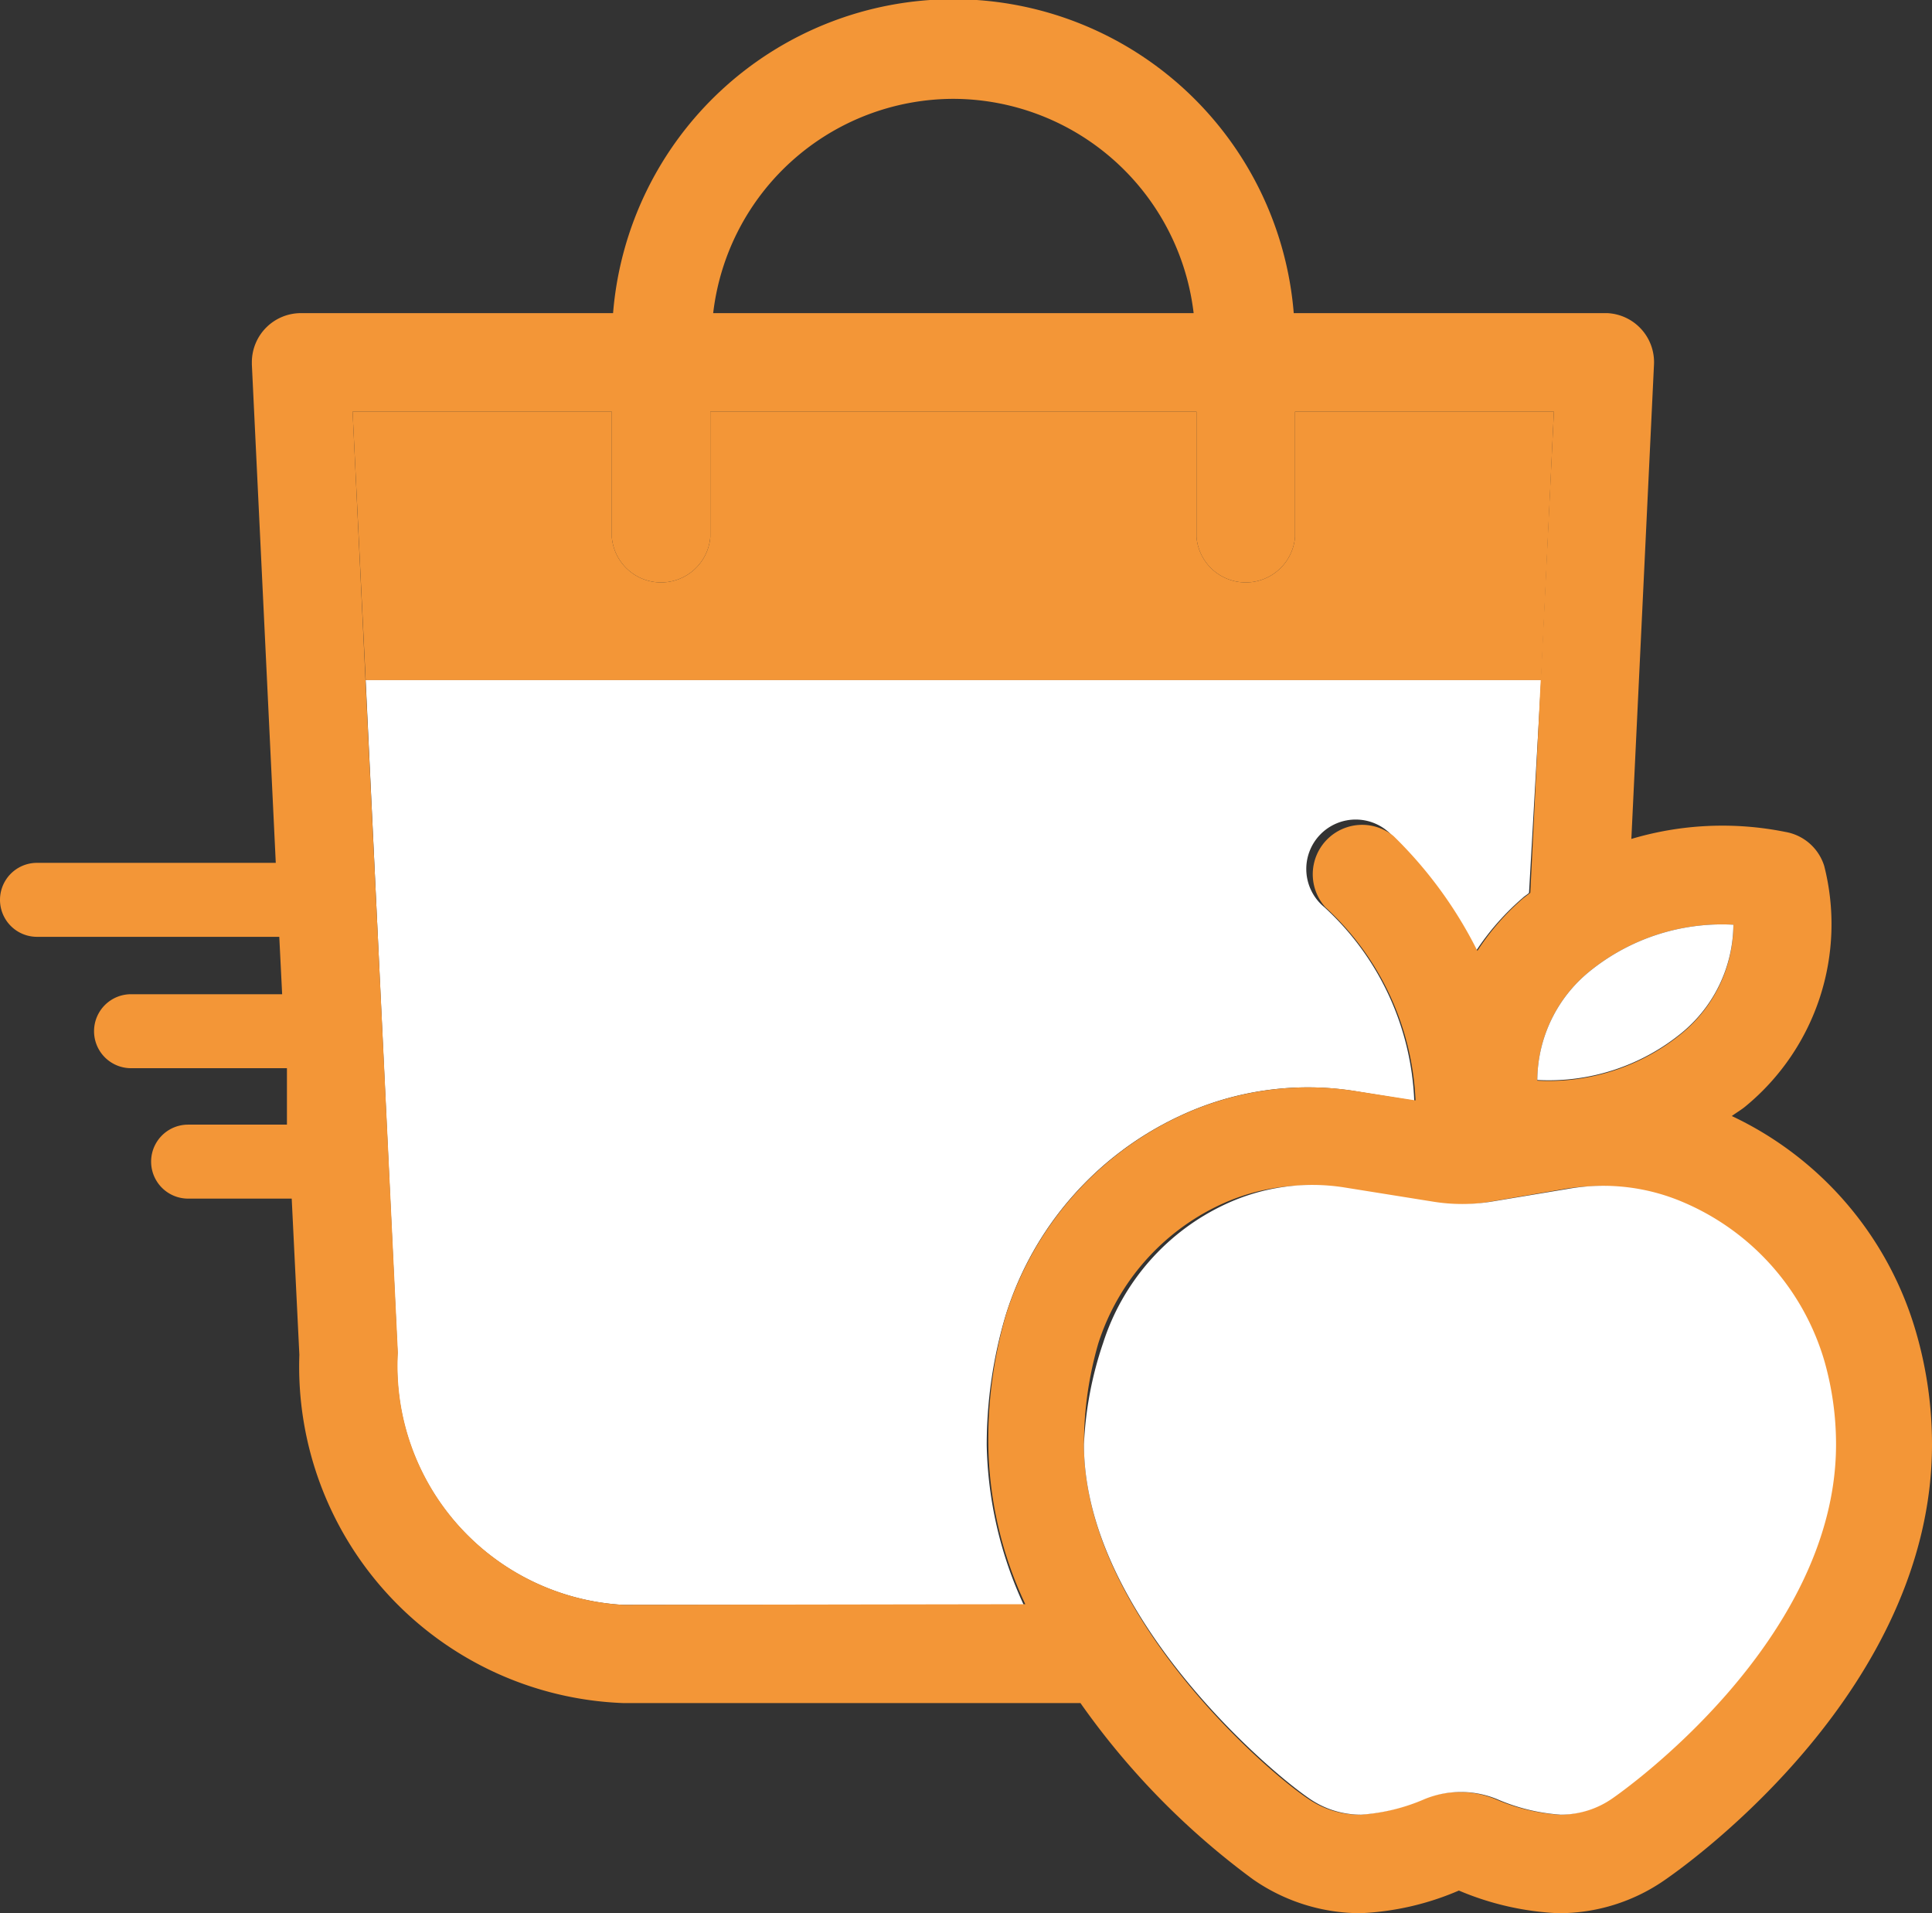 <svg xmlns="http://www.w3.org/2000/svg" viewBox="0 0 60.6 60"><rect x="0" y="0" width="60.6" height="60" fill="#333333" stroke="none"/><defs><style>.cls-1{fill:#f39637;}.cls-2{fill:#fff;}</style></defs><title>Fichier 6</title><g id="Calque_2" data-name="Calque 2"><g id="Calque_1-2" data-name="Calque 1"><path class="cls-1" d="M40.62,16.84a1.55,1.55,0,0,1-3.09,0V12.91H22.28v3.93a1.55,1.55,0,0,1-3.09,0V12.91H11.06l.41,8.42H48.34l.4-8.42H40.62Z"/><path class="cls-2" d="M48.34,21.33H11.47l1,21.09a7.51,7.51,0,0,0,7.06,7.91H32.11a12.5,12.5,0,0,1-1.16-5,14.23,14.23,0,0,1,.6-4.1A10.25,10.25,0,0,1,37,35l0,0a9.43,9.43,0,0,1,5.51-.78l1.85.3a8.7,8.7,0,0,0-2.82-6.07,1.55,1.55,0,1,1,2.14-2.23,13.25,13.25,0,0,1,2.62,3.6,8,8,0,0,1,1.46-1.66h0c.06-.06.14-.1.2-.16"/><path class="cls-1" d="M60.12,41.85A10.81,10.81,0,0,0,54.32,35c.15-.11.31-.2.45-.32a7.4,7.4,0,0,0,2.45-7.52A1.55,1.55,0,0,0,56,26.09a10,10,0,0,0-4.83.22l.71-14.88a1.54,1.54,0,0,0-1.47-1.61H40.58a10.71,10.71,0,0,0-21.35,0H9.44A1.54,1.54,0,0,0,7.9,11.36v.07l.75,15.63H1.16a1.16,1.16,0,1,0,0,2.32h7.6l.09,1.8H4.11a1.16,1.16,0,0,0,0,2.32H9L9,35.27H5.9a1.16,1.16,0,1,0,0,2.32H9.15l.24,4.9A10.56,10.56,0,0,0,19.54,53.41H33.89a24,24,0,0,0,5.4,5.52A5.91,5.91,0,0,0,42.69,60a8.76,8.76,0,0,0,3.07-.71,9,9,0,0,0,3.1.71,5.81,5.81,0,0,0,3.4-1.07c.85-.59,8.34-6,8.34-13.63A12.6,12.6,0,0,0,60.12,41.85ZM54.37,29a4.43,4.43,0,0,1-1.62,3.41,6.59,6.59,0,0,1-4.53,1.48,4.43,4.43,0,0,1,1.62-3.41A6.59,6.59,0,0,1,54.37,29ZM29.9,3.1a7.61,7.61,0,0,1,7.54,6.72H22.37A7.6,7.6,0,0,1,29.9,3.1ZM19.54,50.33a7.51,7.51,0,0,1-7.06-7.91L11.06,12.91h8.13v3.93a1.55,1.55,0,0,0,3.09,0V12.91H37.53v3.93a1.55,1.55,0,0,0,3.09,0V12.91h8.12L48,28l-.21.16h0a7.66,7.66,0,0,0-1.45,1.66,13.35,13.35,0,0,0-2.63-3.6,1.55,1.55,0,0,0-2.14,2.23,8.73,8.73,0,0,1,2.83,6.06l-1.86-.29a9.5,9.5,0,0,0-5.51.77l0,0a10.3,10.3,0,0,0-5.47,6.22A14,14,0,0,0,31,45.31a12.1,12.1,0,0,0,1.16,5Zm31,6.06a2.83,2.83,0,0,1-1.64.52,6,6,0,0,1-2-.49,3,3,0,0,0-2.26,0,6,6,0,0,1-2,.49,2.83,2.83,0,0,1-1.64-.52c-1.48-1-7-5.91-7-11.09a11.35,11.35,0,0,1,.45-3.17,7.23,7.23,0,0,1,3.85-4.36l0,0a6.43,6.43,0,0,1,3.72-.51l2.75.44a5.71,5.71,0,0,0,1.89,0l2.4-.41a6.37,6.37,0,0,1,3.58.43,7.8,7.8,0,0,1,4.44,5,9.54,9.54,0,0,1,.36,2.6C57.51,51.48,50.8,56.19,50.5,56.39Z"/><path class="cls-2" d="M41.05,56.39a2.83,2.83,0,0,0,1.64.52,6,6,0,0,0,2-.49,3,3,0,0,1,2.26,0,6,6,0,0,0,2,.49,2.83,2.83,0,0,0,1.64-.52c.29-.2,7-4.91,7-11.09a9.54,9.54,0,0,0-.36-2.6,7.79,7.79,0,0,0-4.44-5,6.37,6.37,0,0,0-3.58-.42l-2.4.4a5.71,5.71,0,0,1-1.89,0l-2.75-.44a6.44,6.44,0,0,0-3.72.52h0a7.23,7.23,0,0,0-3.85,4.36A11.37,11.37,0,0,0,34,45.3C34,50.48,39.57,55.37,41.05,56.39Z"/><path class="cls-2" d="M48.22,33.87a6.59,6.59,0,0,0,4.53-1.48A4.43,4.43,0,0,0,54.37,29a6.59,6.59,0,0,0-4.53,1.48A4.43,4.43,0,0,0,48.22,33.87Z"/></g></g></svg>